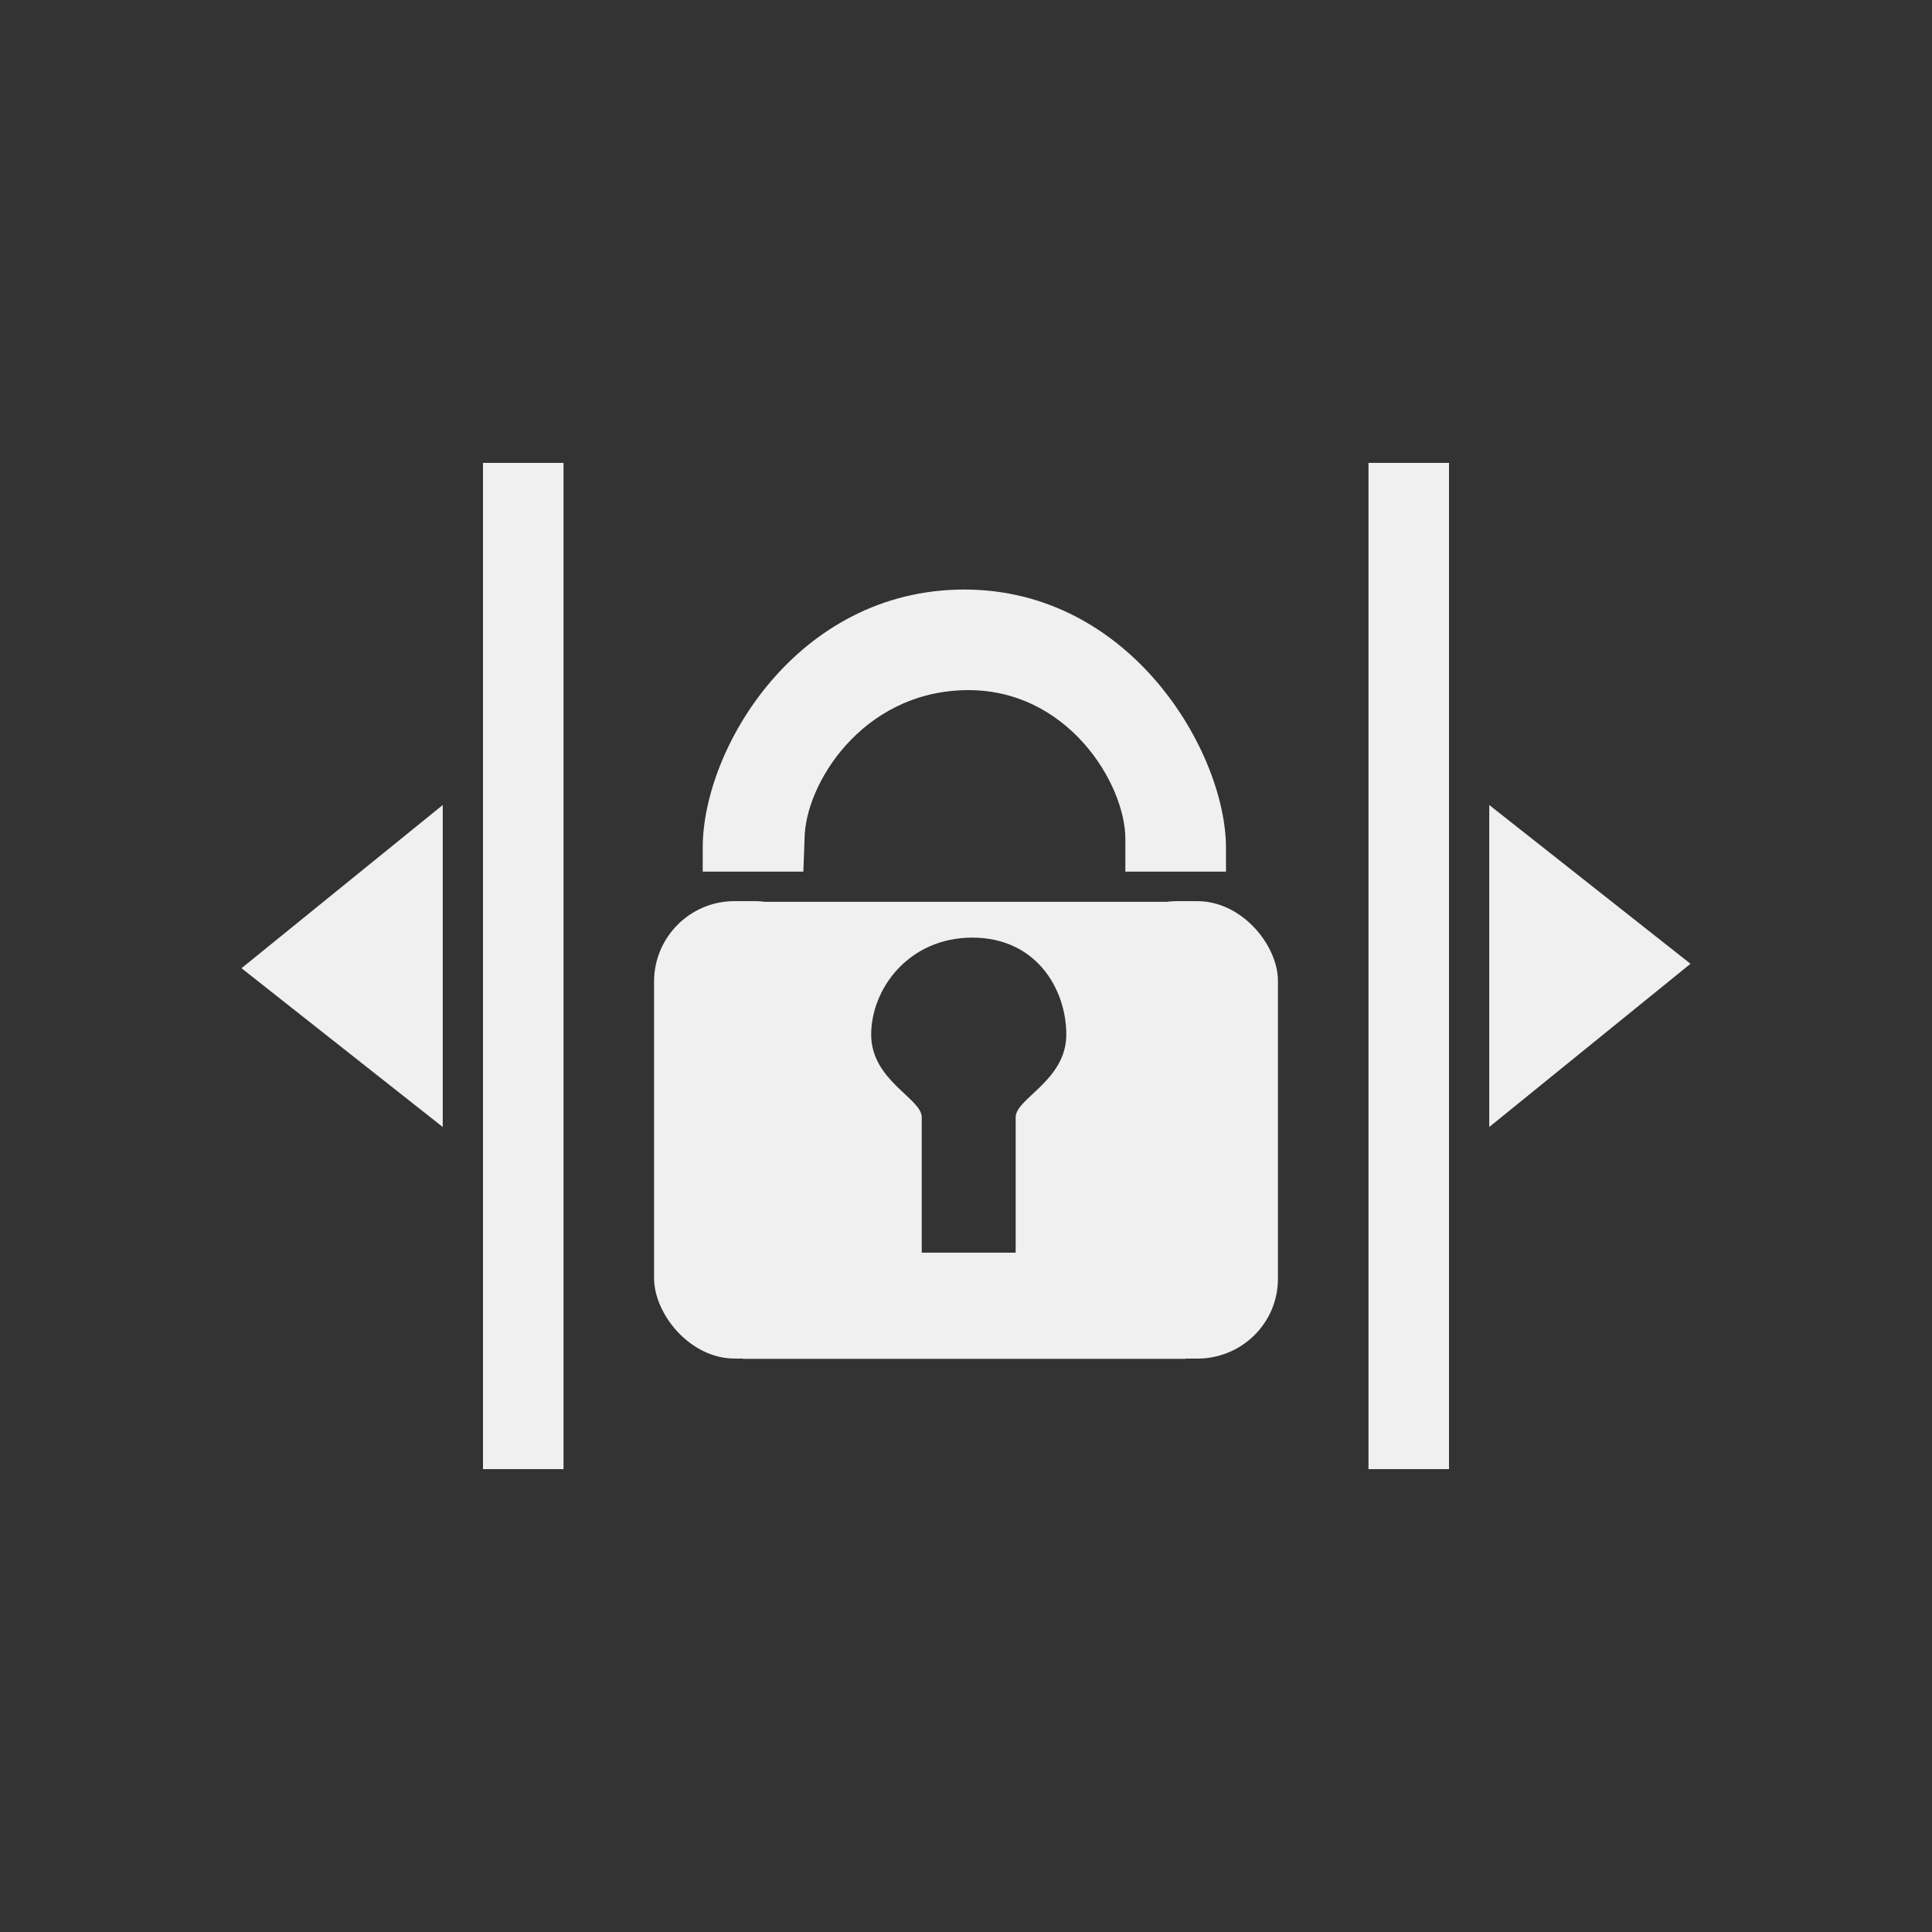 <?xml version="1.0" encoding="UTF-8" standalone="no"?>
<!-- Generator: Adobe Illustrator 21.0.2, SVG Export Plug-In . SVG Version: 6.00 Build 0)  -->

<svg
   xmlns:dc="http://purl.org/dc/elements/1.1/"
   xmlns:cc="http://creativecommons.org/ns#"
   xmlns:rdf="http://www.w3.org/1999/02/22-rdf-syntax-ns#"
   xmlns:svg="http://www.w3.org/2000/svg"
   xmlns="http://www.w3.org/2000/svg"
   xmlns:sodipodi="http://sodipodi.sourceforge.net/DTD/sodipodi-0.dtd"
   xmlns:inkscape="http://www.inkscape.org/namespaces/inkscape"
   version="1.1"
   id="Calque_1"
   x="0px"
   y="0px"
   viewBox="0 0 48 48"
   xml:space="preserve"
   sodipodi:docname="clip_duration_off.svg"
   width="48"
   height="48"
   inkscape:version="0.92.4 5da689c313, 2019-01-14"><rect x="0" y="0" width="48" height="48" fill="#333333" stroke="none"/><defs
   id="defs15" /><sodipodi:namedview
   pagecolor="#ffffff"
   bordercolor="#666666"
   borderopacity="1"
   objecttolerance="10"
   gridtolerance="10"
   guidetolerance="10"
   inkscape:pageopacity="0"
   inkscape:pageshadow="2"
   inkscape:window-width="1920"
   inkscape:window-height="1015"
   id="namedview13"
   showgrid="false"
   inkscape:zoom="22.627418"
   inkscape:cx="18.899053"
   inkscape:cy="20.83947"
   inkscape:window-x="0"
   inkscape:window-y="0"
   inkscape:window-maximized="1"
   inkscape:current-layer="layer3" />
<style
   type="text/css"
   id="style2">
	.st0{display:none;fill:#3D3D3D;}
	.st1{display:none;fill:#000100;}
	.st2{fill:#808080;}
</style>
<title
   id="title4">boutons</title>
<rect
   x="0.5"
   y="19.6"
   class="st0"
   width="27.9"
   height="27.9"
   id="rect6"
   style="display:none;fill:#3d3d3d" />
<path
   class="st1"
   d="M 28.9,48 H 0 V 19.1 H 28.9 Z M 1,47 H 27.9 V 20.1 H 1 Z"
   id="path8"
   inkscape:connector-curvature="0"
   style="display:none;fill:#000100" />

<g
   inkscape:groupmode="layer"
   id="layer2"
   inkscape:label="Inside square - hide when exporting"
   transform="translate(0,19.1)"
   style="display:none"
   sodipodi:insensitive="true"><rect
     style="display:inline;opacity:1;vector-effect:none;fill:#c6e3e0;fill-opacity:1;stroke:none;stroke-width:12.292;stroke-linecap:square;stroke-linejoin:miter;stroke-miterlimit:4;stroke-dasharray:none;stroke-dashoffset:0;stroke-opacity:1;paint-order:stroke fill markers"
     id="rect22"
     width="30"
     height="30"
     x="9"
     y="-10.1" /></g><g
   inkscape:groupmode="layer"
   id="layer1"
   inkscape:label="Icon"
   style="display:inline"
   transform="translate(0,19.1)"><g
     inkscape:groupmode="layer"
     id="layer3"
     inkscape:label="lock"
     style="display:inline"
     transform="translate(0,-19.1)"><g
       id="g25"
       transform="matrix(1,0,0,1.014,0.25,-1.255)"
       style="stroke:none;fill:#f0f0f0;fill-opacity:1"><path
         sodipodi:nodetypes="ccccsssccsss"
         inkscape:connector-curvature="0"
         id="rect18"
         d="m 18.209,34.532 h 11 l 0.094,-11.199 H 18.093 m 5.815,0.878 c 1.582,0 2.334,1.255 2.334,2.377 0,1.122 -1.258,1.565 -1.258,2.02 v 3.322 H 22.65 V 28.608 c 0,-0.455 -1.256,-0.898 -1.256,-2.02 0,-1.122 0.931,-2.377 2.514,-2.377 z"
         style="display:inline;opacity:1;vector-effect:none;fill:#f0f0f0;fill-opacity:1;stroke:none;stroke-width:1;stroke-linecap:square;stroke-linejoin:miter;stroke-miterlimit:4;stroke-dasharray:none;stroke-dashoffset:0;stroke-opacity:1;paint-order:stroke fill markers" /></g></g><g
     transform="translate(0,-19.1)"
     style="display:inline"
     inkscape:label="lock upper"
     id="g31"
     inkscape:groupmode="layer"><g
       id="g29"
       transform="translate(0.25,-0.345)"
       style="stroke:none;fill:#f0f0f0;fill-opacity:1"><path
         style="display:inline;opacity:1;vector-effect:none;fill:#f0f0f0;fill-opacity:1;stroke:none;stroke-width:1;stroke-linecap:square;stroke-linejoin:miter;stroke-miterlimit:4;stroke-dasharray:none;stroke-dashoffset:0;stroke-opacity:1;paint-order:stroke fill markers"
         d="m 30.209,22 v -0.592 c 0,-2.356 -2.346,-6.416 -6.5,-6.416 -4.154,0 -6.501,3.948 -6.5,6.416 l 2.25e-4,0.592 m 2.5,0 0.03,-0.817 c 0.011,-1.346 1.413,-3.628 3.97,-3.691 2.557,-0.063 4,2.328 4,3.691 v 0.817"
         id="path27"
         inkscape:connector-curvature="0"
         sodipodi:nodetypes="czzscczzsc" /></g></g><g
     inkscape:groupmode="layer"
     id="layer4"
     inkscape:label="corner"
     style="display:inline"><rect
       style="display:inline;opacity:1;vector-effect:none;fill:#f0f0f0;fill-opacity:1;stroke:none;stroke-width:2.033;stroke-linecap:square;stroke-linejoin:miter;stroke-miterlimit:4;stroke-dasharray:none;stroke-dashoffset:0;stroke-opacity:1;paint-order:stroke fill markers"
       id="rect19"
       width="4.5"
       height="11.365"
       x="16.25"
       y="3.288"
       rx="2"
       ry="2" /><rect
       style="display:inline;opacity:1;vector-effect:none;fill:#f0f0f0;fill-opacity:1;stroke:none;stroke-width:2.033;stroke-linecap:square;stroke-linejoin:miter;stroke-miterlimit:4;stroke-dasharray:none;stroke-dashoffset:0;stroke-opacity:1;paint-order:stroke fill markers"
       id="rect19-3"
       width="4.5"
       height="11.365"
       x="27.25"
       y="3.289"
       rx="2"
       ry="1.982" /></g><path
     style="fill:#f0f0f0;stroke:none;stroke-width:1.103;fill-opacity:1"
     id="path3499"
     inkscape:connector-curvature="0"
     class="st2"
     d="M 11,8.9 6,4.955 11,0.9 Z" /><path
     style="fill:#f0f0f0;stroke:none;stroke-width:1.103;fill-opacity:1"
     id="path3503"
     inkscape:connector-curvature="0"
     class="st2"
     d="M 37,0.9 42,4.845 37,8.9 Z" /><path
     style="fill:none;stroke:#f0f0f0;stroke-width:2;stroke-miterlimit:4;stroke-dasharray:none;stroke-opacity:1"
     id="path3519"
     inkscape:connector-curvature="0"
     class="st3"
     d="m 13,-7.6 v 25" /><path
     style="fill:none;stroke:#f0f0f0;stroke-width:2;stroke-miterlimit:4;stroke-dasharray:none;stroke-opacity:1"
     id="path3523"
     inkscape:connector-curvature="0"
     class="st3"
     d="m 35,-7.6 v 25" /></g></svg>